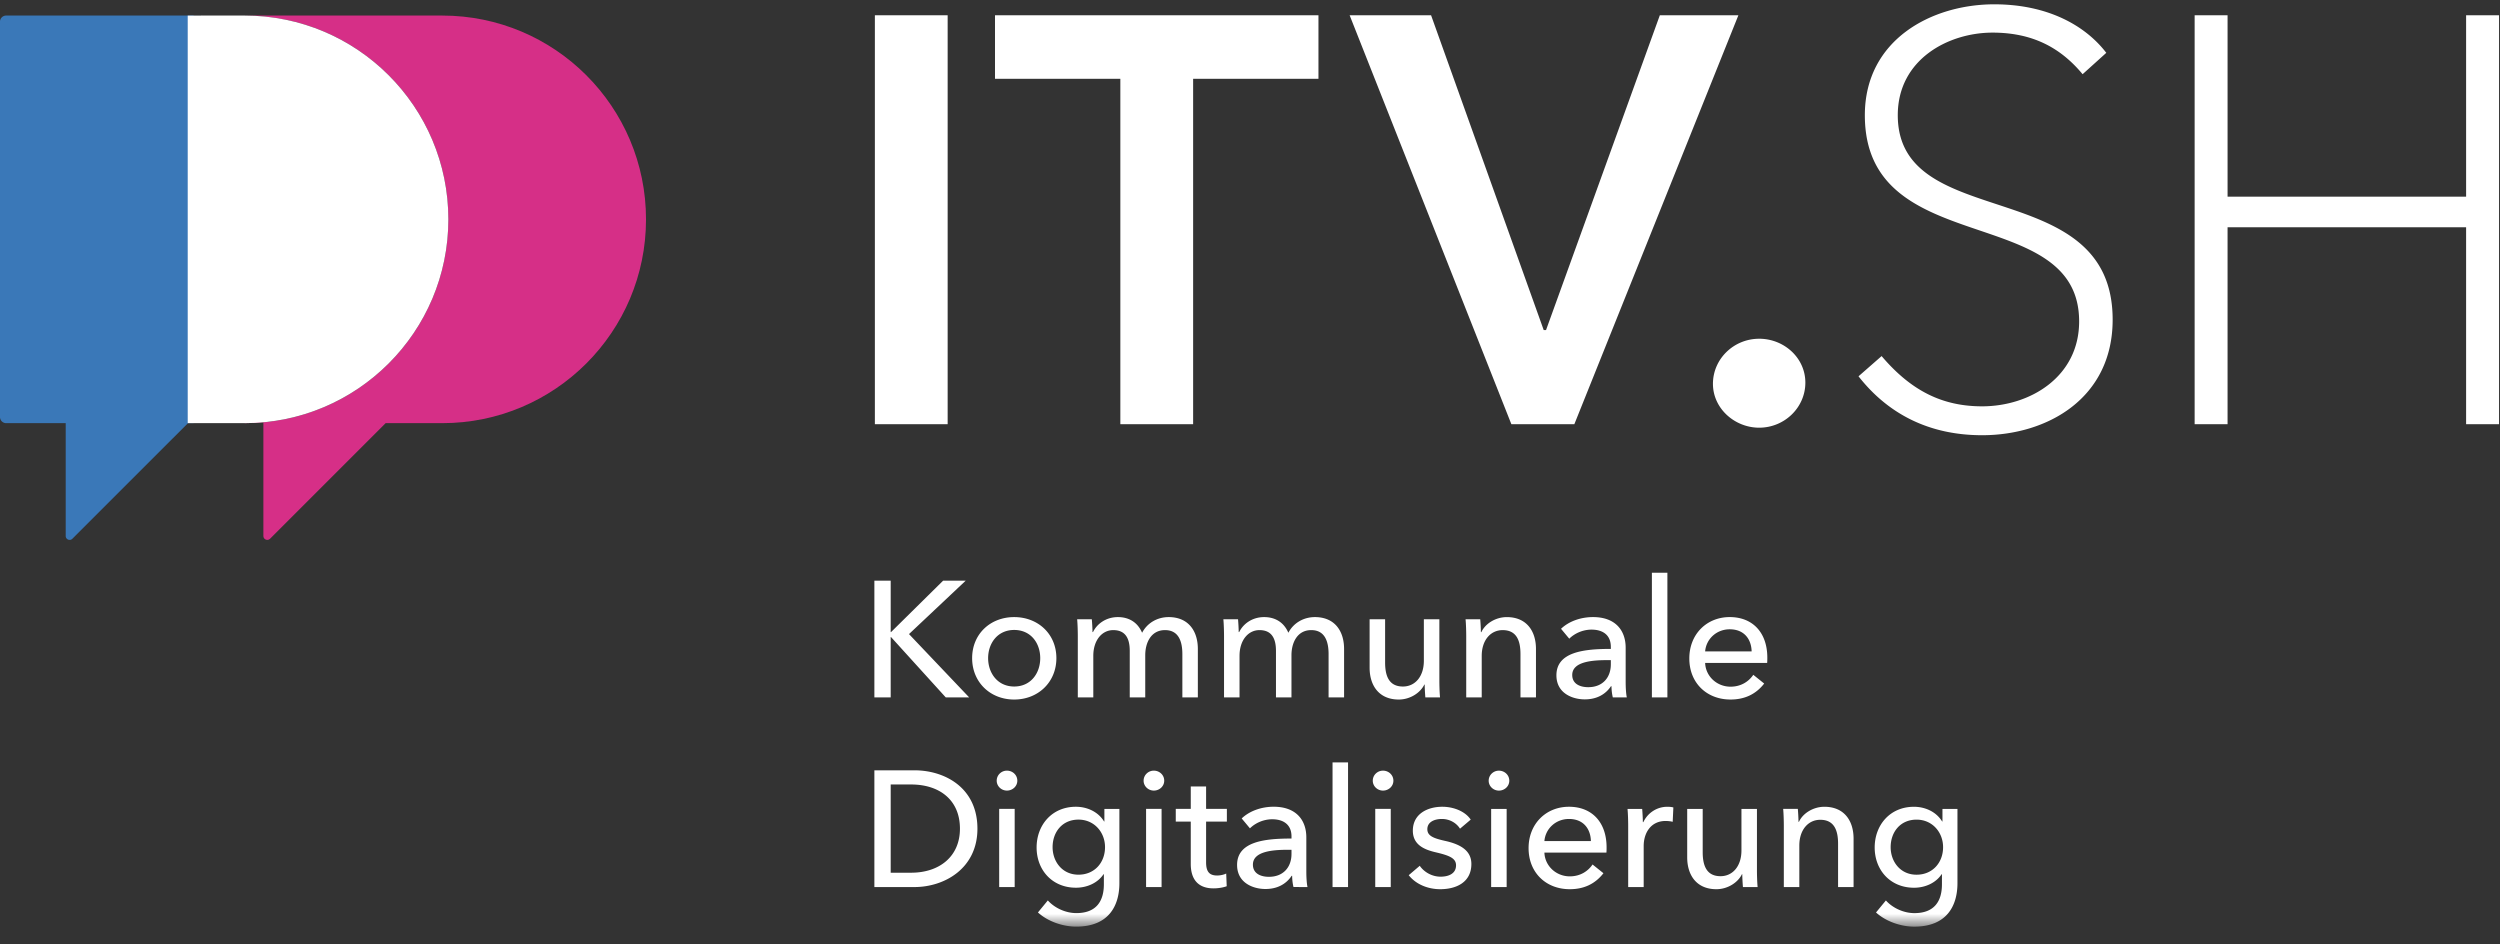 <svg xmlns="http://www.w3.org/2000/svg" xmlns:xlink="http://www.w3.org/1999/xlink" width="180" height="68" viewBox="0 0 180 68">
  <rect x="0" y="0" width="180" height="68" fill="#333333" stroke="none"/>
  <defs>
    <path id="itvsh-logo-a" d="M1600 0v500H0V282z"/>
    <path id="itvsh-logo-c" d="M0 66.414h179.931V.007H0z"/>
  </defs>
  <g fill="none" fill-rule="evenodd" transform="translate(-210 -332)">
    <mask id="itvsh-logo-b" fill="#fff">
      <use xlink:href="#itvsh-logo-a"/>
    </mask>
    <path fill="#FFF" d="M272.991 362.544h5.24v-29.444h-5.24zm17.674-24.869h-9.025v-4.574h23.289v4.574h-9.024v24.869h-5.24zm16.509-4.575h5.864l8.109 22.665h.167l8.193-22.665h5.656l-11.811 29.444h-4.533z"/>
    <g transform="translate(210 332.303)">
      <path fill="#FFF" d="M126.659 24.086c1.788 0 3.327 1.372 3.327 3.161 0 1.788-1.497 3.244-3.327 3.244-1.747 0-3.327-1.372-3.327-3.16 0-1.789 1.497-3.244 3.327-3.244m23.288-19.047c-1.622-1.954-3.66-2.994-6.487-2.994-3.16 0-6.82 1.913-6.82 5.947 0 8.567 15.471 4.159 15.471 14.722 0 5.656-4.699 8.318-9.399 8.318-3.826 0-6.779-1.539-8.899-4.242l1.663-1.456c2.121 2.495 4.367 3.618 7.236 3.618 3.452 0 6.986-2.121 6.986-6.113 0-8.65-15.429-4.367-15.429-14.847 0-5.448 4.824-7.985 9.316-7.985 3.868 0 6.571 1.539 8.068 3.493l-1.705 1.539zm8.067-4.242h2.371v13.058h17.175V.797h2.371v29.444h-2.371V16.06h-17.175v14.181h-2.371zM64.13 45.208h.024l3.752-3.704h1.626l-4.084 3.847 4.333 4.559h-1.686l-3.941-4.345h-.024v4.345H62.955v-8.405h1.175zm8.891-.154c-1.199 0-1.876.962-1.876 2.03 0 1.069.677 2.042 1.876 2.042 1.211 0 1.876-.974 1.876-2.042 0-1.068-.665-2.03-1.876-2.03m0 5.01c-1.721 0-3.027-1.247-3.027-2.98s1.306-2.956 3.027-2.956c1.722 0 3.039 1.223 3.039 2.956s-1.318 2.98-3.039 2.98m7.466-5.936c.748 0 1.401.332 1.745 1.128.38-.724 1.116-1.128 1.911-1.128 1.448 0 2.102 1.033 2.102 2.291v3.49H85.13v-3.122c0-.914-.273-1.722-1.247-1.722-1.021 0-1.425.926-1.425 1.805v3.039h-1.116v-3.348c0-.879-.297-1.496-1.187-1.496-.819 0-1.437.737-1.437 1.852v2.992h-1.116V45.493c0-.297-.012-.843-.047-1.211h1.056c.024.285.048.688.048.926h.036c.285-.594.938-1.08 1.793-1.08m10.529 0c.748 0 1.401.332 1.745 1.128.38-.724 1.116-1.128 1.911-1.128 1.448 0 2.101 1.033 2.101 2.291v3.49h-1.116v-3.122c0-.914-.273-1.722-1.247-1.722-1.021 0-1.425.926-1.425 1.805v3.039h-1.116v-3.348c0-.879-.297-1.496-1.187-1.496-.819 0-1.437.737-1.437 1.852v2.992h-1.116V45.493c0-.297-.012-.843-.048-1.211h1.057c.024.285.047.688.047.926h.036c.285-.594.938-1.08 1.793-1.08m11.61 5.782c-.024-.285-.047-.689-.047-.926h-.024c-.285.593-1.021 1.08-1.84 1.08-1.448 0-2.102-1.033-2.102-2.291v-3.49h1.116v3.111c0 .926.249 1.733 1.282 1.733.89 0 1.508-.736 1.508-1.852v-2.992h1.116v4.416c0 .297.012.843.048 1.211h-1.056zm3.952-5.627c.024.285.047.688.047.926h.036c.273-.606 1.021-1.08 1.828-1.08 1.448 0 2.102 1.033 2.102 2.291v3.49h-1.116v-3.122c0-.914-.249-1.722-1.282-1.722-.879 0-1.508.736-1.508 1.852v2.992h-1.116V45.493c0-.297-.012-.843-.048-1.211h1.057zm9.129 2.944c-1.104 0-2.505.119-2.505 1.069 0 .665.594.878 1.152.878 1.045 0 1.627-.7 1.627-1.65v-.297h-.273zm.273-.962c0-.831-.558-1.235-1.389-1.235-.629 0-1.223.273-1.603.653l-.593-.713c.546-.522 1.389-.843 2.303-.843 1.615 0 2.351.961 2.351 2.208v2.458c0 .38.024.843.083 1.116h-1.009a3.651 3.651 0 0 1-.095-.807h-.035c-.404.606-1.045.95-1.888.95-.89 0-2.042-.439-2.042-1.733 0-1.698 2.018-1.9 3.918-1.9v-.154z"/>
      <mask id="itvsh-logo-d" fill="#fff">
        <use xlink:href="#itvsh-logo-c"/>
      </mask>
      <path fill="#FFF" d="M118.936 49.909h1.116v-8.975h-1.116zm7.182-3.312c-.024-.89-.546-1.591-1.579-1.591-.962 0-1.698.712-1.769 1.591h3.348zm1.116.831h-4.464c.036.962.843 1.71 1.829 1.71.76 0 1.318-.38 1.638-.855l.784.629c-.606.783-1.425 1.151-2.422 1.151-1.71 0-2.968-1.187-2.968-2.956 0-1.757 1.258-2.98 2.909-2.98 1.662 0 2.707 1.128 2.707 2.921 0 .119 0 .249-.012.38zm-63.104 15.104h1.472c2.03 0 3.514-1.163 3.514-3.17 0-2.077-1.484-3.182-3.514-3.182h-1.472v6.352zm-1.175-7.373h2.885c2.149 0 4.535 1.223 4.535 4.203 0 2.873-2.386 4.203-4.535 4.203h-2.885v-8.405zm8.986 8.405h1.116v-5.627h-1.116v5.627zm.558-6.945c-.404 0-.736-.32-.736-.712 0-.404.332-.724.736-.724.404 0 .748.309.748.724 0 .403-.344.712-.748.712zm5.152 6.055c1.152 0 1.911-.867 1.911-1.983 0-1.068-.772-1.982-1.911-1.982-1.175 0-1.864.902-1.864 1.982 0 1.033.689 1.983 1.864 1.983zm-2.208 1.852c.487.546 1.282.914 2.054.914 1.484 0 1.982-.914 1.982-2.077v-.724h-.024c-.415.629-1.187.973-1.982.973-1.722 0-2.837-1.282-2.837-2.897 0-1.615 1.104-2.932 2.826-2.932.807 0 1.603.356 2.03 1.057h.024v-.902h1.08v5.342c0 1.638-.772 3.134-3.11 3.134-.974 0-2.054-.38-2.754-1.021l.712-.867zm7.075-.962h1.116v-5.627h-1.116v5.627zm.558-6.945c-.404 0-.736-.32-.736-.712 0-.404.332-.724.736-.724.404 0 .748.309.748.724 0 .403-.344.712-.748.712zm5.259 2.232h-1.496v2.932c0 .677.237.95.795.95.202 0 .463-.048.653-.142l.036.914c-.261.095-.606.154-.95.154-1.056 0-1.638-.593-1.638-1.757v-3.051h-1.08v-.914h1.08v-1.615h1.104v1.615h1.496v.914zm4.38 2.03c-1.104 0-2.505.119-2.505 1.068 0 .665.593.878 1.151.878 1.045 0 1.627-.7 1.627-1.65v-.297h-.273zm.273-.962c0-.831-.558-1.235-1.389-1.235-.629 0-1.223.273-1.603.653l-.594-.713c.546-.522 1.389-.843 2.303-.843 1.615 0 2.351.962 2.351 2.208v2.458c0 .38.024.843.084 1.116H93.13a3.65 3.65 0 0 1-.095-.808h-.036c-.404.606-1.045.95-1.887.95-.89 0-2.042-.439-2.042-1.733 0-1.698 2.018-1.9 3.918-1.9v-.154zm2.955 3.645h1.116v-8.975h-1.116zm3.075 0h1.116v-5.627h-1.116v5.627zm.558-6.945c-.404 0-.736-.32-.736-.712 0-.404.332-.724.736-.724.404 0 .748.309.748.724 0 .403-.344.712-.748.712zm5.544 2.743c-.249-.404-.736-.7-1.306-.7-.511 0-1.045.202-1.045.736 0 .475.427.653 1.282.843 1.069.237 1.888.677 1.888 1.662 0 1.329-1.104 1.816-2.244 1.816-.855 0-1.733-.332-2.267-1.009l.795-.677c.297.439.867.784 1.496.784.558 0 1.116-.202 1.116-.819 0-.522-.51-.712-1.472-.938-.748-.178-1.638-.499-1.638-1.555 0-1.211 1.056-1.722 2.125-1.722.796 0 1.639.321 2.042.926l-.771.653zm2.243 4.203h1.116v-5.627h-1.116v5.627zm.558-6.945c-.403 0-.736-.32-.736-.712 0-.404.333-.724.736-.724.404 0 .748.309.748.724 0 .403-.344.712-.748.712zm6.624 3.633c-.024-.89-.546-1.591-1.579-1.591-.962 0-1.698.712-1.769 1.591h3.348zm1.116.831h-4.464c.036.961.843 1.71 1.829 1.71.76 0 1.318-.38 1.638-.855l.784.629c-.606.783-1.425 1.151-2.422 1.151-1.71 0-2.968-1.187-2.968-2.956 0-1.757 1.258-2.98 2.909-2.98 1.662 0 2.707 1.128 2.707 2.921 0 .119 0 .249-.012.38zm1.519-3.146h1.057c.024.285.048.712.048.95h.036c.308-.653.962-1.104 1.722-1.104.154 0 .308.012.439.048l-.048 1.033c-.142-.036-.332-.059-.51-.059-1.069 0-1.579.867-1.579 1.804v2.956h-1.116v-4.417c0-.297-.012-.843-.048-1.211m8.31 5.627c-.024-.285-.047-.689-.047-.926h-.024c-.285.593-1.021 1.08-1.84 1.08-1.448 0-2.102-1.033-2.102-2.291v-3.49h1.116v3.111c0 .926.25 1.733 1.282 1.733.89 0 1.508-.736 1.508-1.852v-2.992h1.116v4.416c0 .297.012.843.048 1.211h-1.057zm3.953-5.627c.024.285.047.688.047.926h.036c.273-.606 1.021-1.08 1.828-1.08 1.448 0 2.102 1.033 2.102 2.291v3.49h-1.116v-3.122c0-.914-.249-1.722-1.282-1.722-.879 0-1.508.736-1.508 1.852v2.992h-1.116v-4.417c0-.297-.012-.843-.047-1.211h1.057zm8.547 4.737c1.152 0 1.911-.867 1.911-1.983 0-1.068-.771-1.982-1.911-1.982-1.175 0-1.864.902-1.864 1.982 0 1.033.689 1.983 1.864 1.983zm-2.208 1.852c.487.546 1.282.914 2.054.914 1.484 0 1.983-.914 1.983-2.077v-.724h-.024c-.415.629-1.187.973-1.982.973-1.721 0-2.837-1.282-2.837-2.897 0-1.615 1.104-2.932 2.826-2.932.807 0 1.603.356 2.03 1.057h.024v-.902h1.08v5.342c0 1.638-.771 3.134-3.11 3.134-.974 0-2.054-.38-2.754-1.021l.712-.867z" mask="url(#itvsh-logo-d)"/>
    </g>
    <path fill="#3A78B8" d="M223.938 333.121c2.352 0 2.356-.001 2.36-.001h-15.854a.444.444 0 0 0-.445.444v28.458c0 .245.199.445.445.445h4.287v8.125c0 .25.303.376.48.198l8.324-8.323h2.763c-.004 0-.008-.002-2.36-.002v-29.344z"/>
    <path fill="#D62F87" d="M241.84 333.12h-14.232c8.104 0 14.673 6.57 14.673 14.673 0 8.105-6.569 14.674-14.673 14.674l1.355-.813v8.938c0 .25.303.376.479.199l8.324-8.324h4.073c8.104 0 14.674-6.569 14.674-14.674 0-8.103-6.569-14.673-14.674-14.673"/>
    <path fill="#FFF" d="M242.282 347.793c0-8.104-6.57-14.673-14.673-14.673 0 0-1.318.001-4.093.001v29.344c2.775 0 4.093.002 4.093.002 8.103 0 14.673-6.569 14.673-14.674"/>
  </g>
</svg>

